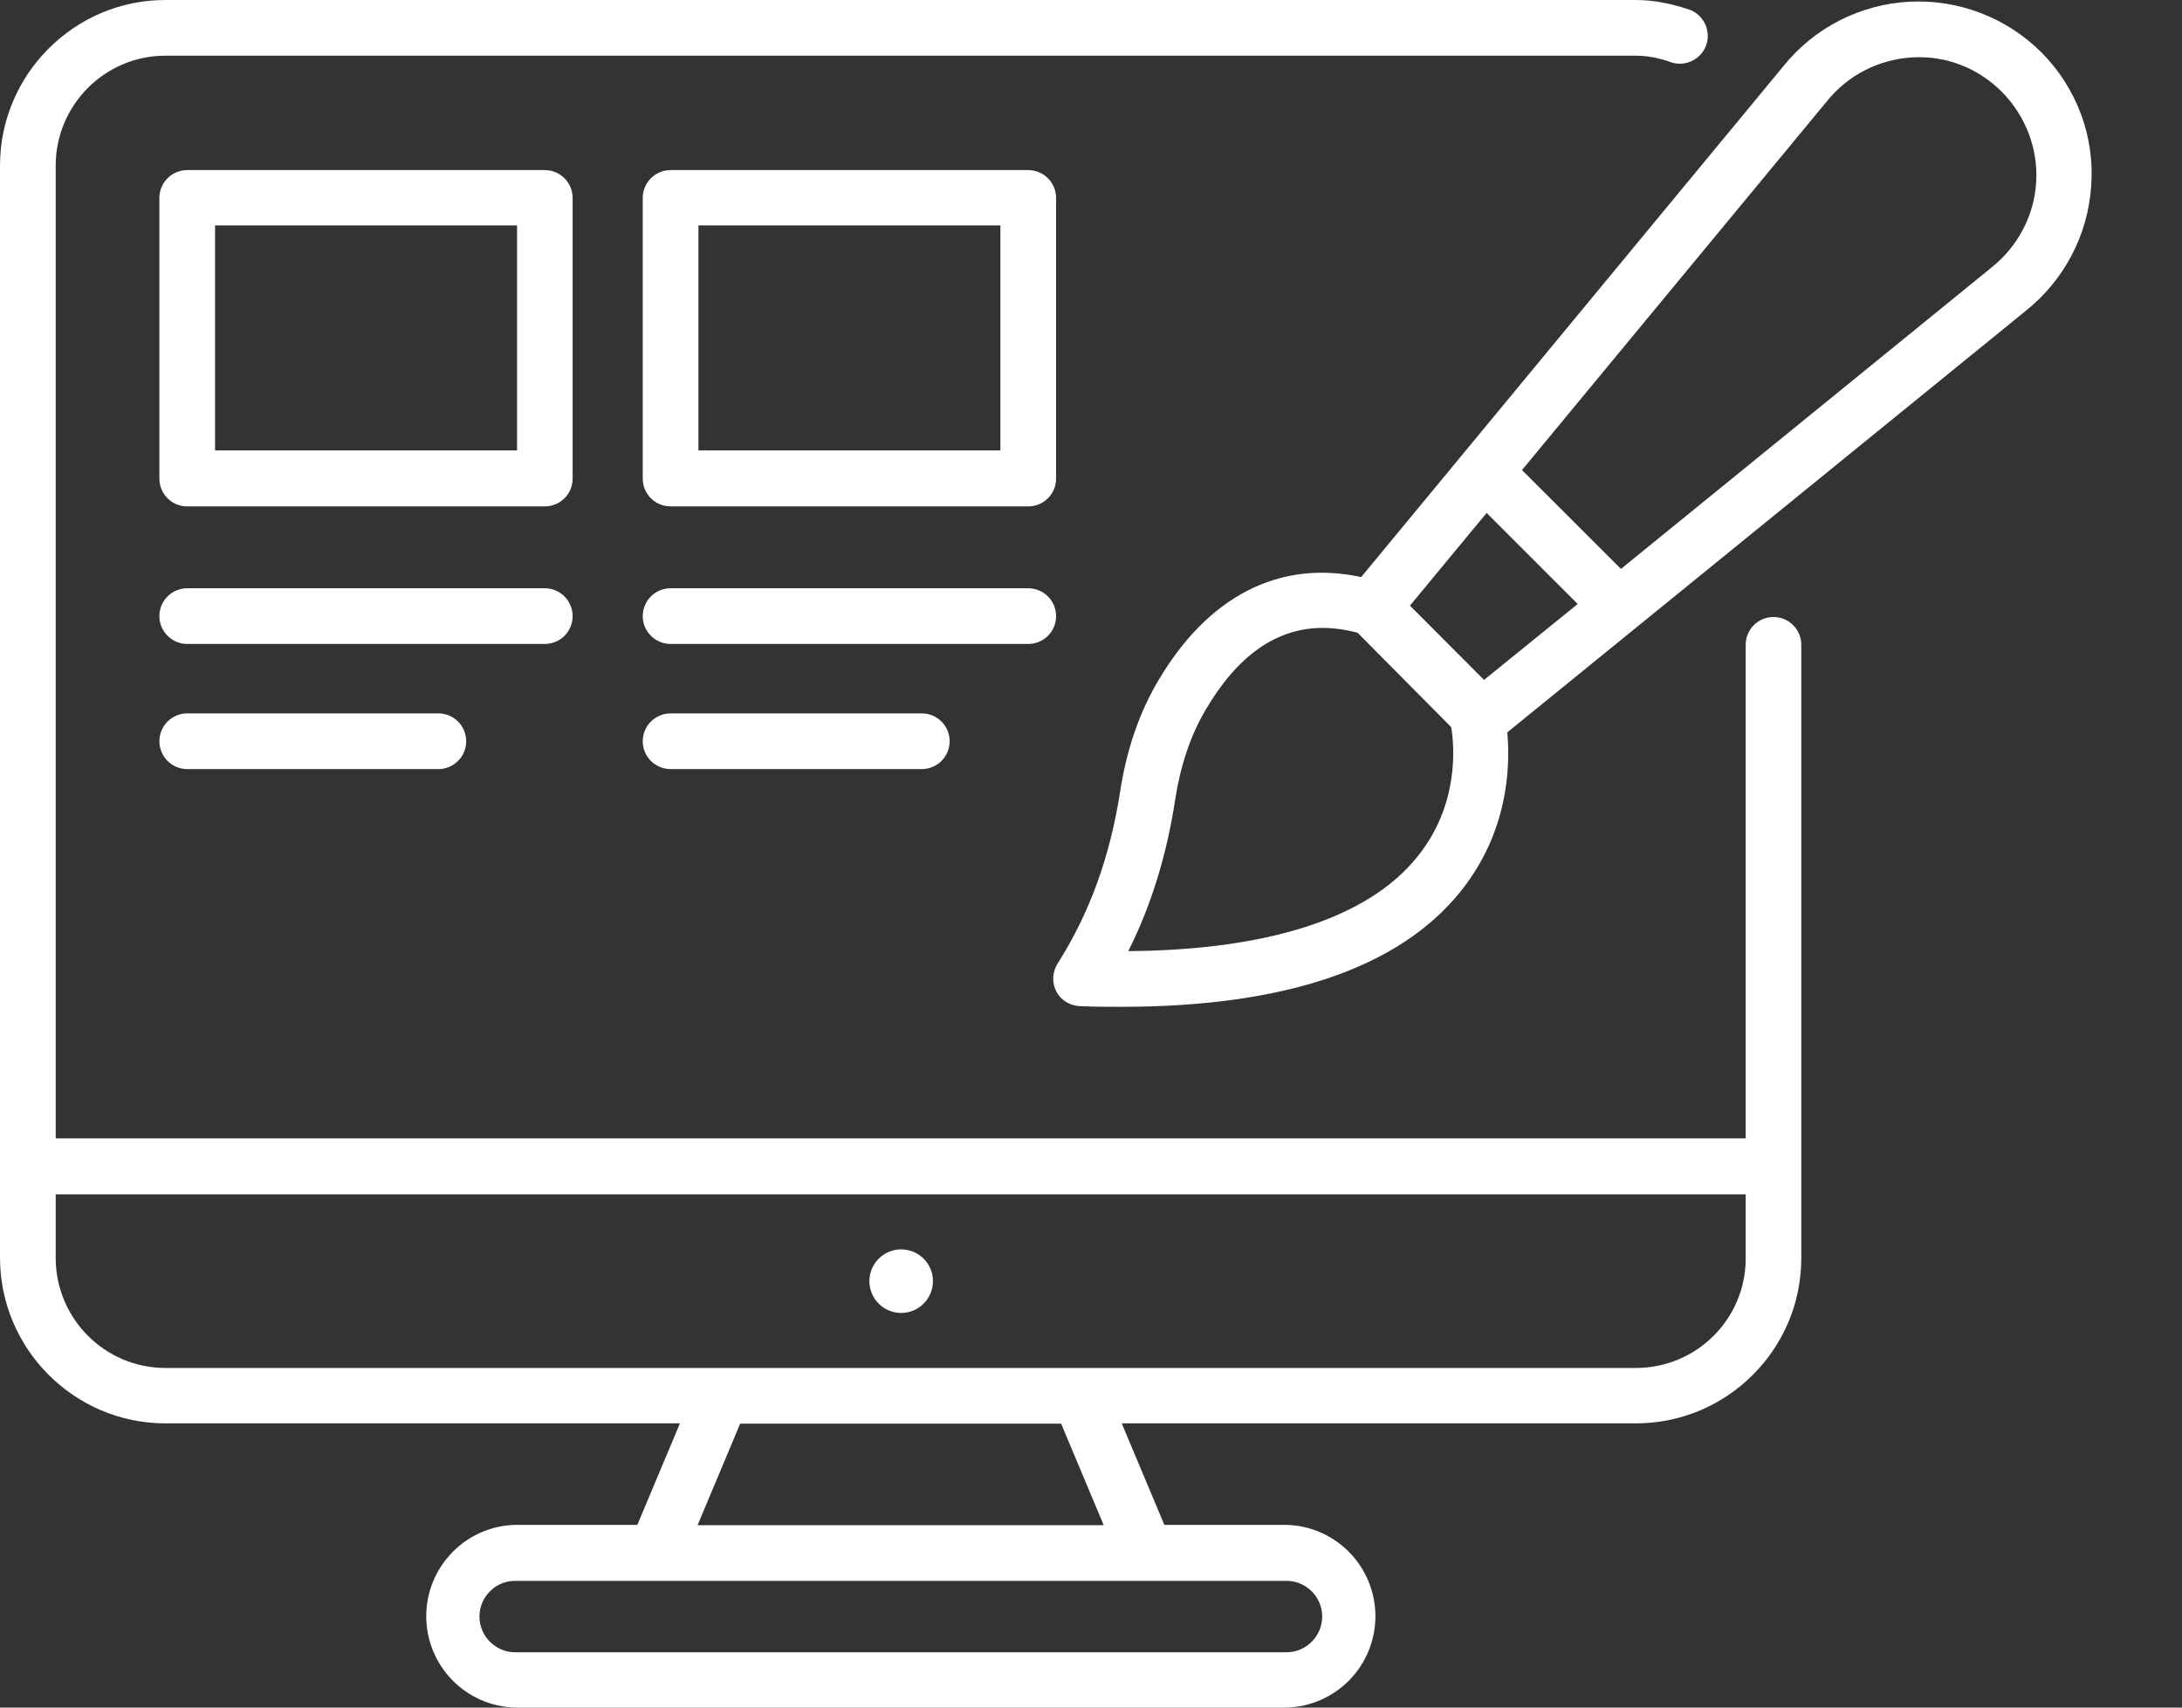 <svg width="23" height="18" viewBox="0 0 23 18" fill="none" xmlns="http://www.w3.org/2000/svg">
<rect x="0" y="0" width="23" height="18" fill="#333333" stroke="none"/>
<path d="M21.522 0.556C21.34 0.374 21.122 0.231 20.882 0.139C20.642 0.046 20.385 0.005 20.128 0.018C19.871 0.031 19.62 0.099 19.39 0.216C19.161 0.333 18.959 0.497 18.798 0.698L14.348 6.083C13.488 5.897 12.729 6.28 12.197 7.195C12.004 7.526 11.873 7.913 11.807 8.345C11.7 9.032 11.486 9.625 11.148 10.157C11.092 10.247 11.086 10.357 11.134 10.45C11.182 10.544 11.279 10.602 11.382 10.606C11.531 10.613 11.679 10.613 11.821 10.613C13.54 10.613 14.742 10.205 15.39 9.404C15.895 8.78 15.922 8.093 15.888 7.72L21.349 3.28C21.551 3.12 21.716 2.92 21.836 2.693C21.956 2.465 22.026 2.215 22.043 1.958C22.081 1.437 21.888 0.926 21.522 0.556ZM15.67 5.407L16.63 6.367L15.643 7.167L14.862 6.384L15.67 5.407ZM14.931 9.042C14.414 9.677 13.367 10.015 11.893 10.026C12.135 9.543 12.297 9.018 12.387 8.431C12.442 8.072 12.549 7.754 12.705 7.488C13.043 6.909 13.457 6.619 13.941 6.619C14.058 6.619 14.182 6.636 14.31 6.67L15.297 7.665C15.332 7.875 15.38 8.497 14.931 9.042ZM20.99 2.821L20.987 2.824L17.086 5.997L16.043 4.955L19.254 1.071C19.474 0.795 19.802 0.625 20.158 0.605C20.514 0.584 20.855 0.719 21.104 0.971C21.352 1.223 21.484 1.568 21.463 1.92C21.442 2.272 21.27 2.6 20.99 2.821Z" fill="white"/>
<path d="M9.499 13.84C9.684 13.84 9.834 13.69 9.834 13.505C9.834 13.32 9.684 13.17 9.499 13.17C9.314 13.17 9.164 13.32 9.164 13.505C9.164 13.69 9.314 13.84 9.499 13.84Z" fill="white"/>
<path d="M6.036 2.086C6.036 2.009 6.005 1.934 5.95 1.879C5.895 1.824 5.821 1.793 5.743 1.793H1.973C1.895 1.793 1.821 1.824 1.766 1.879C1.711 1.934 1.68 2.009 1.68 2.086V5.045C1.68 5.207 1.811 5.338 1.973 5.338H5.743C5.905 5.338 6.036 5.207 6.036 5.045V2.086ZM5.45 4.748H2.267V2.376H5.45V4.748ZM6.036 6.495C6.036 6.417 6.005 6.342 5.95 6.287C5.895 6.232 5.821 6.201 5.743 6.201H1.973C1.895 6.201 1.821 6.232 1.766 6.287C1.711 6.342 1.68 6.417 1.68 6.495C1.68 6.573 1.711 6.647 1.766 6.702C1.821 6.757 1.895 6.788 1.973 6.788H5.743C5.905 6.788 6.036 6.657 6.036 6.495ZM1.973 7.52C1.895 7.52 1.821 7.551 1.766 7.606C1.711 7.661 1.68 7.736 1.68 7.814C1.68 7.891 1.711 7.966 1.766 8.021C1.821 8.076 1.895 8.107 1.973 8.107H4.621C4.699 8.107 4.773 8.076 4.828 8.021C4.884 7.966 4.914 7.891 4.914 7.814C4.914 7.736 4.884 7.661 4.828 7.606C4.773 7.551 4.699 7.52 4.621 7.52H1.973ZM11.132 6.495C11.132 6.417 11.101 6.342 11.046 6.287C10.991 6.232 10.916 6.201 10.838 6.201H7.069C6.991 6.201 6.916 6.232 6.861 6.287C6.806 6.342 6.775 6.417 6.775 6.495C6.775 6.573 6.806 6.647 6.861 6.702C6.916 6.757 6.991 6.788 7.069 6.788H10.838C11.001 6.788 11.132 6.657 11.132 6.495ZM7.069 7.52C6.991 7.52 6.916 7.551 6.861 7.606C6.806 7.661 6.775 7.736 6.775 7.814C6.775 7.891 6.806 7.966 6.861 8.021C6.916 8.076 6.991 8.107 7.069 8.107H9.717C9.794 8.107 9.869 8.076 9.924 8.021C9.979 7.966 10.01 7.891 10.01 7.814C10.01 7.736 9.979 7.661 9.924 7.606C9.869 7.551 9.794 7.52 9.717 7.52H7.069ZM11.132 2.086C11.132 2.009 11.101 1.934 11.046 1.879C10.991 1.824 10.916 1.793 10.838 1.793H7.069C6.991 1.793 6.916 1.824 6.861 1.879C6.806 1.934 6.775 2.009 6.775 2.086V5.045C6.775 5.207 6.906 5.338 7.069 5.338H10.838C11.001 5.338 11.132 5.207 11.132 5.045V2.086ZM10.545 4.748H7.362V2.376H10.545V4.748Z" fill="white"/>
<path d="M18.987 6.797C18.987 6.759 18.98 6.721 18.965 6.685C18.95 6.65 18.929 6.617 18.901 6.59C18.874 6.563 18.842 6.541 18.806 6.526C18.771 6.512 18.732 6.504 18.694 6.504C18.655 6.504 18.617 6.512 18.582 6.526C18.546 6.541 18.514 6.563 18.486 6.59C18.459 6.617 18.438 6.65 18.423 6.685C18.408 6.721 18.401 6.759 18.401 6.797V12H0.587V1.747C0.587 1.108 1.105 0.587 1.743 0.587H17.241C17.358 0.587 17.479 0.608 17.613 0.656C17.765 0.708 17.934 0.625 17.986 0.473C18.038 0.321 17.955 0.152 17.803 0.1C17.606 0.035 17.424 0 17.241 0H1.743C0.784 0 0 0.784 0 1.747V13.257C0 14.22 0.784 15.004 1.743 15.004H7.167L6.718 16.074H5.43C5.179 16.08 4.941 16.185 4.766 16.365C4.591 16.545 4.493 16.786 4.493 17.037C4.493 17.288 4.591 17.529 4.766 17.709C4.941 17.889 5.179 17.993 5.43 18H13.56C13.811 17.993 14.05 17.889 14.225 17.709C14.4 17.529 14.498 17.288 14.498 17.037C14.498 16.786 14.4 16.545 14.225 16.365C14.05 16.185 13.811 16.08 13.56 16.074H12.273L11.824 15.004H17.244C18.204 15.004 18.987 14.223 18.987 13.264V12.293V6.797ZM13.937 17.04C13.937 17.247 13.768 17.417 13.56 17.417H5.43C5.223 17.417 5.054 17.247 5.054 17.04C5.054 16.833 5.223 16.664 5.43 16.664H13.56C13.768 16.664 13.937 16.833 13.937 17.04ZM11.634 16.077H7.353L7.802 15.007H11.185L11.634 16.077ZM18.401 13.267C18.401 13.902 17.883 14.42 17.244 14.42H1.743C1.105 14.42 0.587 13.899 0.587 13.26V12.59H18.401V13.267Z" fill="white"/>
</svg>
